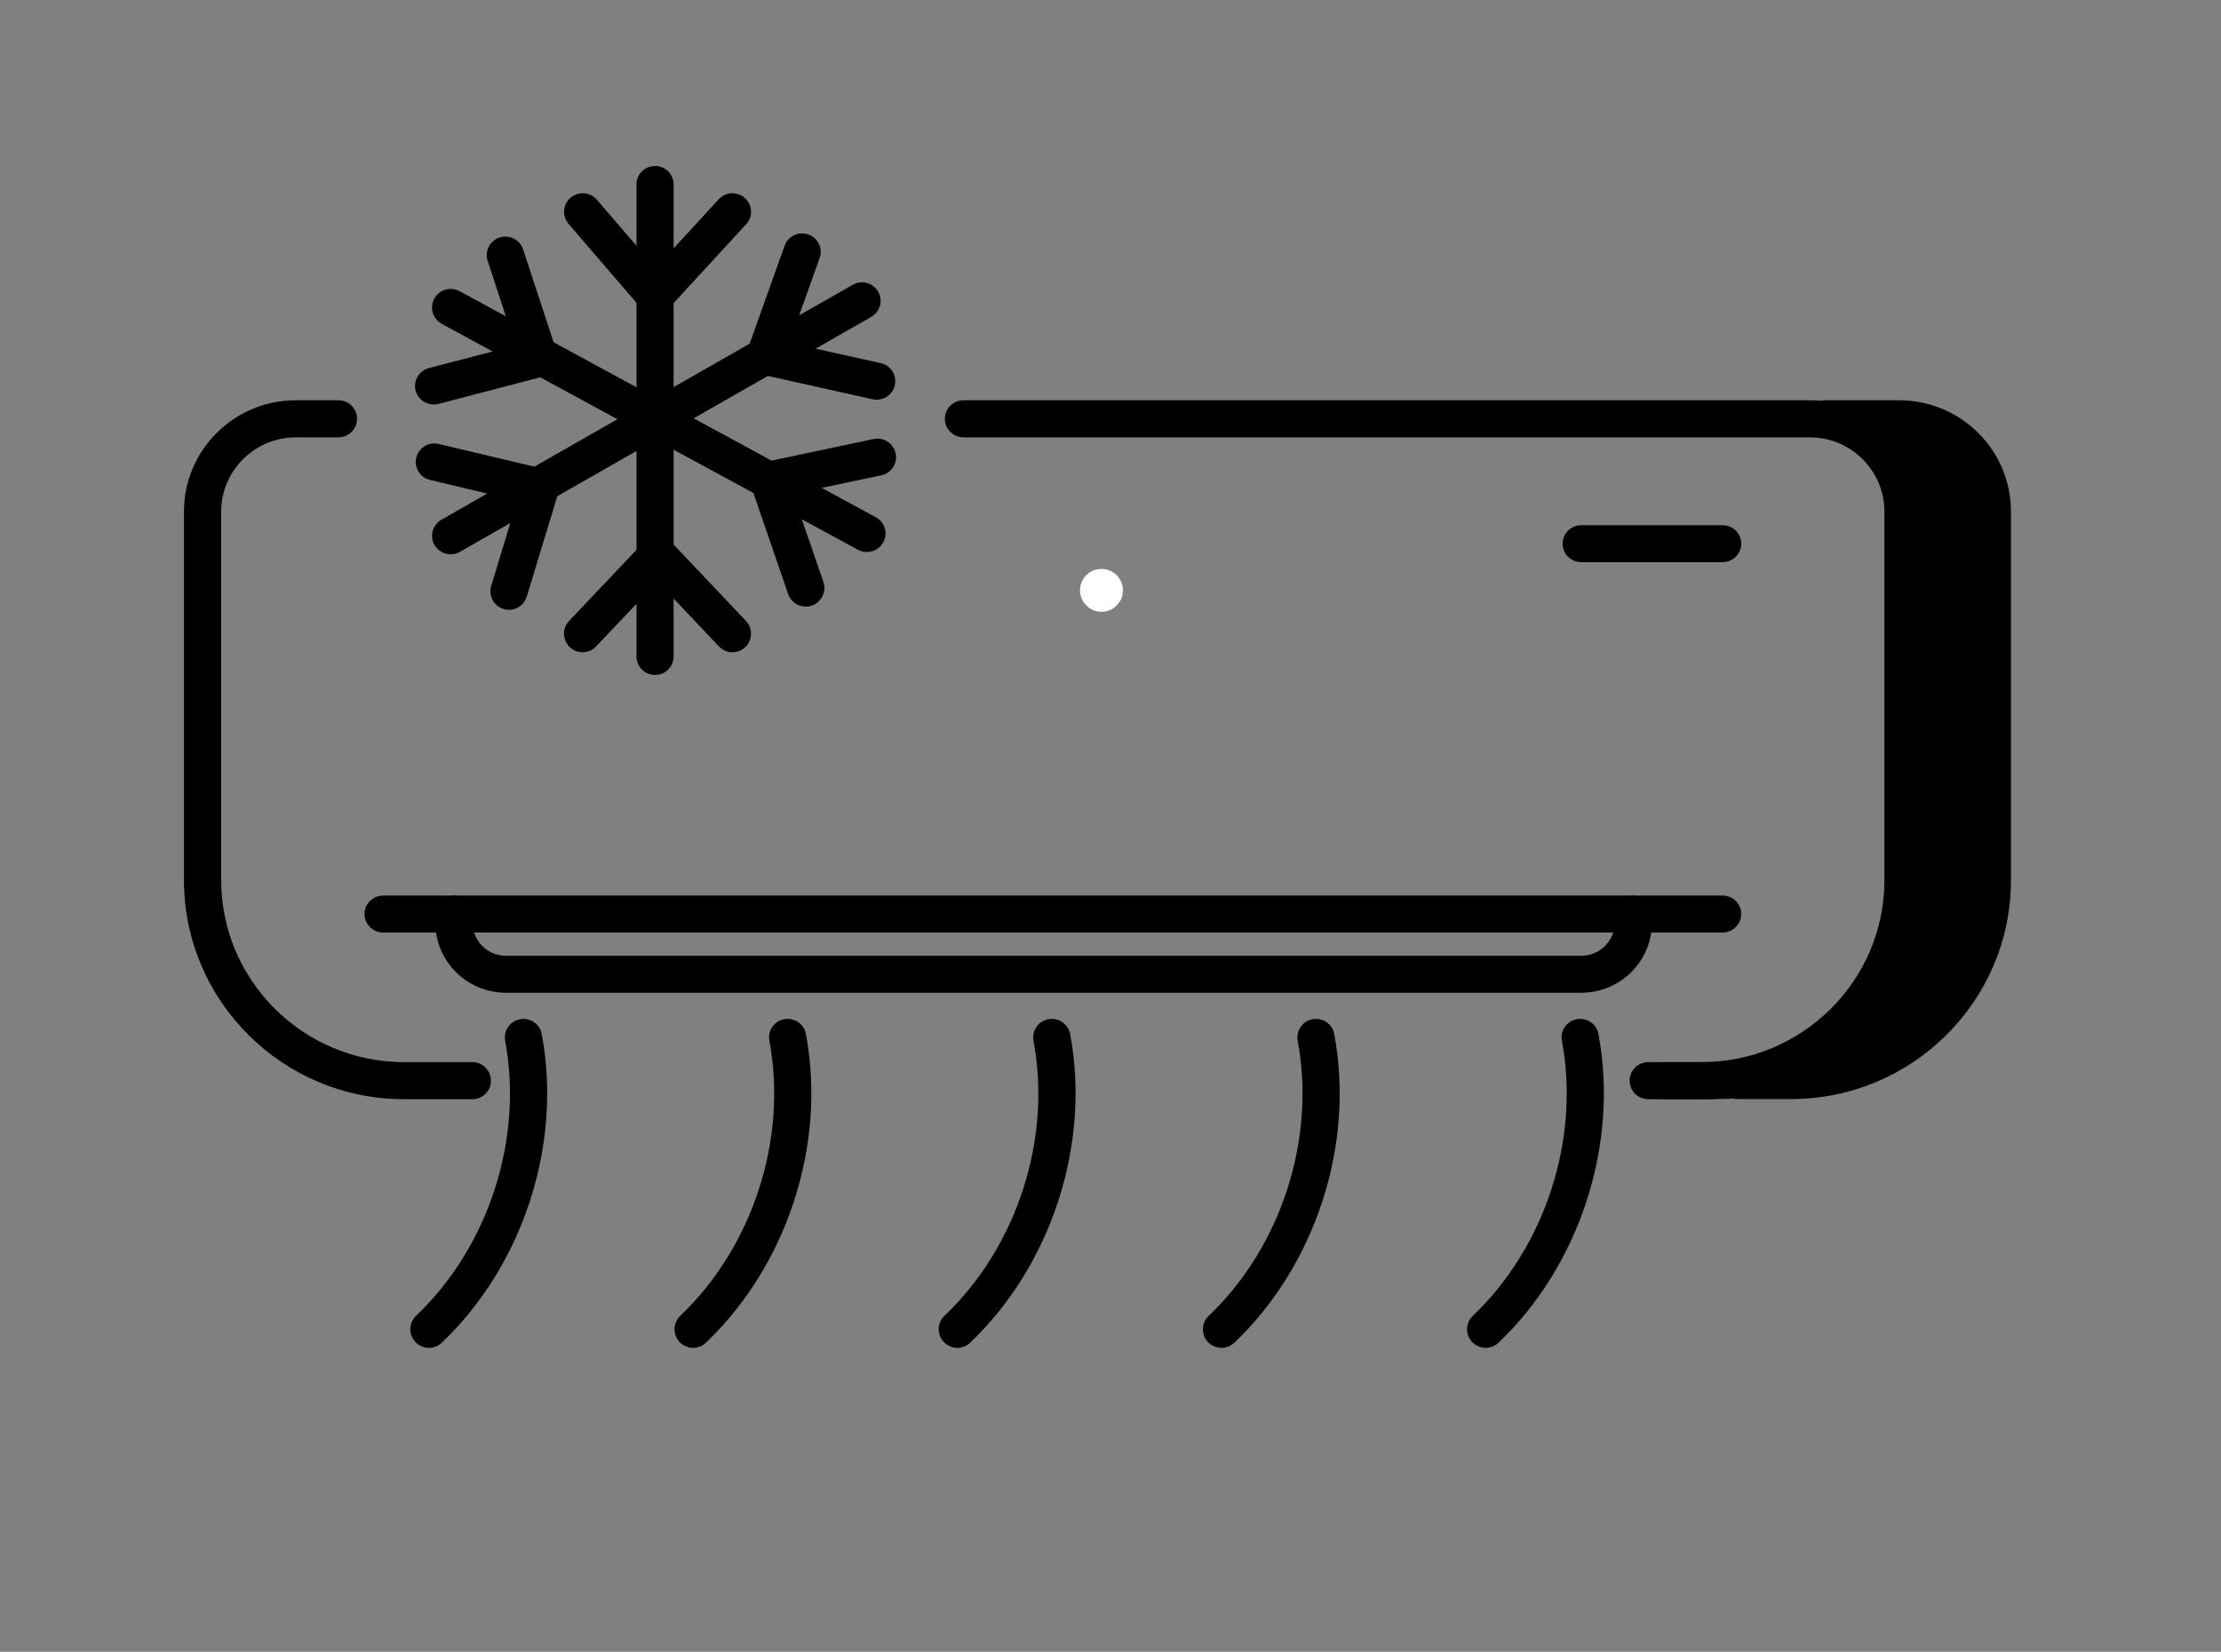 <svg xmlns="http://www.w3.org/2000/svg" xmlns:xlink="http://www.w3.org/1999/xlink" width="82" zoomAndPan="magnify" viewBox="0 0 61.5 45.75" height="61" preserveAspectRatio="xMidYMid meet" version="1.2"><rect x="0" y="0" width="61.5" height="45.75" fill="#808080" stroke="none"/><defs><clipPath id="d5e5ec52d4"><path d="M 29.906 15.758 L 31.395 15.758 L 31.395 17 L 29.906 17 Z M 29.906 15.758 "/></clipPath><clipPath id="11d316fb33"><path d="M 5.094 11 L 14 11 L 14 31 L 5.094 31 Z M 5.094 11 "/></clipPath><clipPath id="d284a49dc2"><path d="M 45 11 L 55.684 11 L 55.684 31 L 45 31 Z M 45 11 "/></clipPath><clipPath id="3de342fb23"><path d="M 11 28 L 16 28 L 16 37.332 L 11 37.332 Z M 11 28 "/></clipPath><clipPath id="604f549368"><path d="M 18 28 L 23 28 L 23 37.332 L 18 37.332 Z M 18 28 "/></clipPath><clipPath id="4e2a1c7720"><path d="M 25 28 L 30 28 L 30 37.332 L 25 37.332 Z M 25 28 "/></clipPath><clipPath id="713f480236"><path d="M 33 28 L 38 28 L 38 37.332 L 33 37.332 Z M 33 28 "/></clipPath><clipPath id="fc3827f138"><path d="M 40 28 L 45 28 L 45 37.332 L 40 37.332 Z M 40 28 "/></clipPath><clipPath id="091de4b50f"><path d="M 17 4.598 L 19 4.598 L 19 19 L 17 19 Z M 17 4.598 "/></clipPath></defs><g id="b196dccfb8"><g clip-rule="nonzero" clip-path="url(#d5e5ec52d4)"><path style=" stroke:none;fill-rule:nonzero;fill:#ffffff;fill-opacity:1;" d="M 31.094 16.352 C 31.094 16.516 31.035 16.652 30.918 16.77 C 30.805 16.887 30.664 16.945 30.5 16.945 C 30.336 16.945 30.195 16.887 30.082 16.77 C 29.965 16.652 29.906 16.516 29.906 16.352 C 29.906 16.188 29.965 16.047 30.082 15.93 C 30.195 15.816 30.336 15.758 30.5 15.758 C 30.664 15.758 30.805 15.816 30.918 15.93 C 31.035 16.047 31.094 16.188 31.094 16.352 Z M 31.094 16.352 "/></g><path style=" stroke:none;fill-rule:nonzero;fill:#000000;fill-opacity:1;" d="M 47.121 30.445 L 45.641 30.445 C 45.355 30.445 45.125 30.215 45.125 29.93 C 45.125 29.648 45.355 29.418 45.641 29.418 L 47.121 29.418 C 49.91 29.418 52.18 27.156 52.18 24.379 L 52.18 14.168 C 52.18 13.035 51.254 12.113 50.113 12.113 L 26.68 12.113 C 26.395 12.113 26.164 11.883 26.164 11.602 C 26.164 11.316 26.395 11.086 26.68 11.086 L 50.113 11.086 C 51.82 11.086 53.211 12.469 53.211 14.168 L 53.211 24.379 C 53.211 27.723 50.48 30.445 47.121 30.445 Z M 47.121 30.445 "/><g clip-rule="nonzero" clip-path="url(#11d316fb33)"><path style=" stroke:none;fill-rule:nonzero;fill:#000000;fill-opacity:1;" d="M 13.082 30.445 L 11.188 30.445 C 7.828 30.445 5.094 27.723 5.094 24.379 L 5.094 14.168 C 5.094 12.469 6.484 11.086 8.191 11.086 L 9.371 11.086 C 9.656 11.086 9.887 11.316 9.887 11.598 C 9.887 11.883 9.656 12.113 9.371 12.113 L 8.191 12.113 C 7.055 12.113 6.125 13.035 6.125 14.168 L 6.125 24.379 C 6.125 27.156 8.395 29.418 11.188 29.418 L 13.082 29.418 C 13.363 29.418 13.594 29.648 13.594 29.93 C 13.598 30.215 13.363 30.445 13.082 30.445 Z M 13.082 30.445 "/></g><g clip-rule="nonzero" clip-path="url(#d284a49dc2)"><path style=" stroke:none;fill-rule:nonzero;fill:#000000;fill-opacity:1;" d="M 52.586 11.086 L 50.527 11.086 C 50.242 11.086 50.012 11.316 50.012 11.598 C 50.012 11.883 50.242 12.113 50.527 12.113 C 51.664 12.113 52.594 13.035 52.594 14.168 L 52.594 24.379 C 52.594 27.156 50.324 29.418 47.531 29.418 L 46.051 29.418 C 45.766 29.418 45.535 29.648 45.535 29.93 C 45.535 30.215 45.766 30.441 46.051 30.441 L 47.531 30.441 C 47.684 30.441 47.832 30.438 47.977 30.426 C 48.02 30.438 48.066 30.441 48.113 30.441 L 49.594 30.441 C 52.953 30.441 55.684 27.723 55.684 24.379 L 55.684 14.168 C 55.684 12.469 54.297 11.086 52.586 11.086 Z M 52.586 11.086 "/></g><path style=" stroke:none;fill-rule:nonzero;fill:#000000;fill-opacity:1;" d="M 47.699 25.828 L 10.609 25.828 C 10.324 25.828 10.094 25.598 10.094 25.316 C 10.094 25.031 10.324 24.805 10.609 24.805 L 47.699 24.805 C 47.984 24.805 48.215 25.031 48.215 25.316 C 48.215 25.598 47.984 25.828 47.699 25.828 Z M 47.699 25.828 "/><path style=" stroke:none;fill-rule:nonzero;fill:#000000;fill-opacity:1;" d="M 47.699 15.57 L 43.785 15.57 C 43.5 15.57 43.27 15.34 43.27 15.059 C 43.27 14.773 43.5 14.547 43.785 14.547 L 47.699 14.547 C 47.984 14.547 48.215 14.773 48.215 15.059 C 48.215 15.34 47.984 15.57 47.699 15.57 Z M 47.699 15.57 "/><path style=" stroke:none;fill-rule:nonzero;fill:#000000;fill-opacity:1;" d="M 43.789 27.496 L 14.008 27.496 C 12.93 27.496 12.055 26.625 12.055 25.555 L 12.055 25.316 C 12.055 25.031 12.285 24.805 12.57 24.805 C 12.855 24.805 13.086 25.031 13.086 25.316 L 13.086 25.555 C 13.086 26.059 13.5 26.473 14.008 26.473 L 43.789 26.473 C 44.297 26.473 44.711 26.059 44.711 25.555 L 44.711 25.316 C 44.711 25.031 44.941 24.805 45.227 24.805 C 45.512 24.805 45.742 25.031 45.742 25.316 L 45.742 25.555 C 45.742 26.625 44.867 27.496 43.789 27.496 Z M 43.789 27.496 "/><g clip-rule="nonzero" clip-path="url(#3de342fb23)"><path style=" stroke:none;fill-rule:nonzero;fill:#000000;fill-opacity:1;" d="M 11.879 37.332 C 11.742 37.332 11.605 37.277 11.504 37.172 C 11.309 36.965 11.316 36.641 11.52 36.445 C 13.531 34.535 14.496 31.547 13.988 28.828 C 13.934 28.551 14.121 28.281 14.398 28.23 C 14.68 28.18 14.949 28.359 15 28.641 C 15.574 31.688 14.488 35.043 12.234 37.188 C 12.133 37.285 12.004 37.332 11.879 37.332 Z M 11.879 37.332 "/></g><g clip-rule="nonzero" clip-path="url(#604f549368)"><path style=" stroke:none;fill-rule:nonzero;fill:#000000;fill-opacity:1;" d="M 19.191 37.332 C 19.059 37.332 18.922 37.277 18.82 37.172 C 18.625 36.965 18.633 36.641 18.836 36.445 C 20.844 34.535 21.812 31.547 21.305 28.828 C 21.25 28.551 21.434 28.281 21.715 28.23 C 21.996 28.18 22.266 28.359 22.316 28.641 C 22.887 31.688 21.801 35.043 19.547 37.188 C 19.449 37.285 19.32 37.332 19.191 37.332 Z M 19.191 37.332 "/></g><g clip-rule="nonzero" clip-path="url(#4e2a1c7720)"><path style=" stroke:none;fill-rule:nonzero;fill:#000000;fill-opacity:1;" d="M 26.508 37.332 C 26.371 37.332 26.238 37.277 26.137 37.172 C 25.938 36.965 25.945 36.641 26.152 36.445 C 28.16 34.535 29.129 31.547 28.617 28.828 C 28.566 28.551 28.75 28.281 29.031 28.23 C 29.309 28.18 29.578 28.359 29.633 28.641 C 30.203 31.688 29.117 35.043 26.863 37.188 C 26.766 37.285 26.637 37.332 26.508 37.332 Z M 26.508 37.332 "/></g><g clip-rule="nonzero" clip-path="url(#713f480236)"><path style=" stroke:none;fill-rule:nonzero;fill:#000000;fill-opacity:1;" d="M 33.824 37.332 C 33.688 37.332 33.551 37.277 33.449 37.172 C 33.254 36.965 33.262 36.641 33.469 36.445 C 35.477 34.535 36.441 31.547 35.934 28.828 C 35.883 28.551 36.066 28.281 36.344 28.23 C 36.625 28.18 36.895 28.359 36.945 28.641 C 37.52 31.688 36.434 35.043 34.18 37.188 C 34.078 37.285 33.949 37.332 33.824 37.332 Z M 33.824 37.332 "/></g><g clip-rule="nonzero" clip-path="url(#fc3827f138)"><path style=" stroke:none;fill-rule:nonzero;fill:#000000;fill-opacity:1;" d="M 41.137 37.332 C 41.004 37.332 40.867 37.277 40.766 37.172 C 40.57 36.965 40.578 36.641 40.781 36.445 C 42.789 34.535 43.758 31.547 43.25 28.828 C 43.195 28.551 43.383 28.281 43.66 28.23 C 43.941 28.18 44.211 28.359 44.262 28.641 C 44.832 31.688 43.746 35.043 41.496 37.188 C 41.395 37.285 41.266 37.332 41.137 37.332 Z M 41.137 37.332 "/></g><g clip-rule="nonzero" clip-path="url(#091de4b50f)"><path style=" stroke:none;fill-rule:nonzero;fill:#000000;fill-opacity:1;" d="M 18.141 18.695 C 17.855 18.695 17.625 18.465 17.625 18.184 L 17.625 5.109 C 17.625 4.824 17.855 4.598 18.141 4.598 C 18.422 4.598 18.652 4.824 18.652 5.109 L 18.652 18.184 C 18.652 18.465 18.422 18.695 18.141 18.695 Z M 18.141 18.695 "/></g><path style=" stroke:none;fill-rule:nonzero;fill:#000000;fill-opacity:1;" d="M 18.125 8.969 L 15.742 6.199 C 15.559 5.984 15.582 5.66 15.801 5.477 C 16.016 5.293 16.34 5.316 16.527 5.531 L 18.152 7.422 L 19.902 5.52 C 20.094 5.309 20.418 5.297 20.629 5.488 C 20.84 5.68 20.855 6.004 20.66 6.211 Z M 18.125 8.969 "/><path style=" stroke:none;fill-rule:nonzero;fill:#000000;fill-opacity:1;" d="M 20.281 18.066 C 20.145 18.066 20.008 18.012 19.906 17.902 L 18.207 16.109 L 16.508 17.902 C 16.312 18.109 15.988 18.121 15.781 17.926 C 15.574 17.73 15.562 17.406 15.758 17.199 L 18.207 14.613 L 20.656 17.199 C 20.852 17.406 20.84 17.73 20.633 17.926 C 20.535 18.02 20.41 18.066 20.281 18.066 Z M 20.281 18.066 "/><path style=" stroke:none;fill-rule:nonzero;fill:#000000;fill-opacity:1;" d="M 12.48 15.352 C 12.301 15.352 12.129 15.262 12.031 15.094 C 11.891 14.848 11.977 14.535 12.223 14.395 L 23.613 7.887 C 23.859 7.746 24.172 7.832 24.316 8.078 C 24.457 8.324 24.371 8.637 24.125 8.777 L 12.734 15.285 C 12.656 15.332 12.566 15.352 12.48 15.352 Z M 12.48 15.352 "/><path style=" stroke:none;fill-rule:nonzero;fill:#000000;fill-opacity:1;" d="M 24.277 11.07 C 24.238 11.07 24.199 11.066 24.164 11.059 L 20.5 10.242 L 21.727 6.805 C 21.82 6.539 22.117 6.398 22.383 6.496 C 22.652 6.59 22.793 6.883 22.695 7.148 L 21.859 9.496 L 24.391 10.059 C 24.668 10.121 24.84 10.395 24.777 10.672 C 24.723 10.91 24.512 11.07 24.277 11.07 Z M 24.277 11.07 "/><path style=" stroke:none;fill-rule:nonzero;fill:#000000;fill-opacity:1;" d="M 14.094 16.891 C 14.043 16.891 13.992 16.883 13.945 16.867 C 13.672 16.785 13.52 16.5 13.602 16.227 L 14.32 13.867 L 11.91 13.293 C 11.633 13.23 11.461 12.953 11.527 12.676 C 11.594 12.402 11.871 12.23 12.148 12.297 L 15.621 13.121 L 14.586 16.523 C 14.52 16.746 14.316 16.891 14.094 16.891 Z M 14.094 16.891 "/><path style=" stroke:none;fill-rule:nonzero;fill:#000000;fill-opacity:1;" d="M 24.004 15.289 C 23.922 15.289 23.836 15.27 23.758 15.227 L 12.23 8.969 C 11.98 8.832 11.891 8.52 12.027 8.27 C 12.16 8.023 12.473 7.93 12.727 8.066 L 24.254 14.328 C 24.504 14.465 24.594 14.773 24.457 15.023 C 24.363 15.195 24.188 15.289 24.004 15.289 Z M 24.004 15.289 "/><path style=" stroke:none;fill-rule:nonzero;fill:#000000;fill-opacity:1;" d="M 22.312 16.801 C 22.098 16.801 21.898 16.668 21.824 16.453 L 20.609 12.918 L 24.191 12.16 C 24.469 12.102 24.742 12.281 24.801 12.559 C 24.859 12.836 24.684 13.105 24.406 13.164 L 21.961 13.68 L 22.801 16.121 C 22.891 16.391 22.746 16.68 22.48 16.773 C 22.426 16.793 22.367 16.801 22.312 16.801 Z M 22.312 16.801 "/><path style=" stroke:none;fill-rule:nonzero;fill:#000000;fill-opacity:1;" d="M 12.008 11.203 C 11.777 11.203 11.57 11.051 11.508 10.82 C 11.438 10.547 11.602 10.266 11.875 10.195 L 14.273 9.57 L 13.504 7.227 C 13.414 6.957 13.562 6.668 13.832 6.578 C 14.105 6.492 14.395 6.637 14.484 6.906 L 15.594 10.285 L 12.137 11.188 C 12.094 11.199 12.051 11.203 12.008 11.203 Z M 12.008 11.203 "/></g></svg>